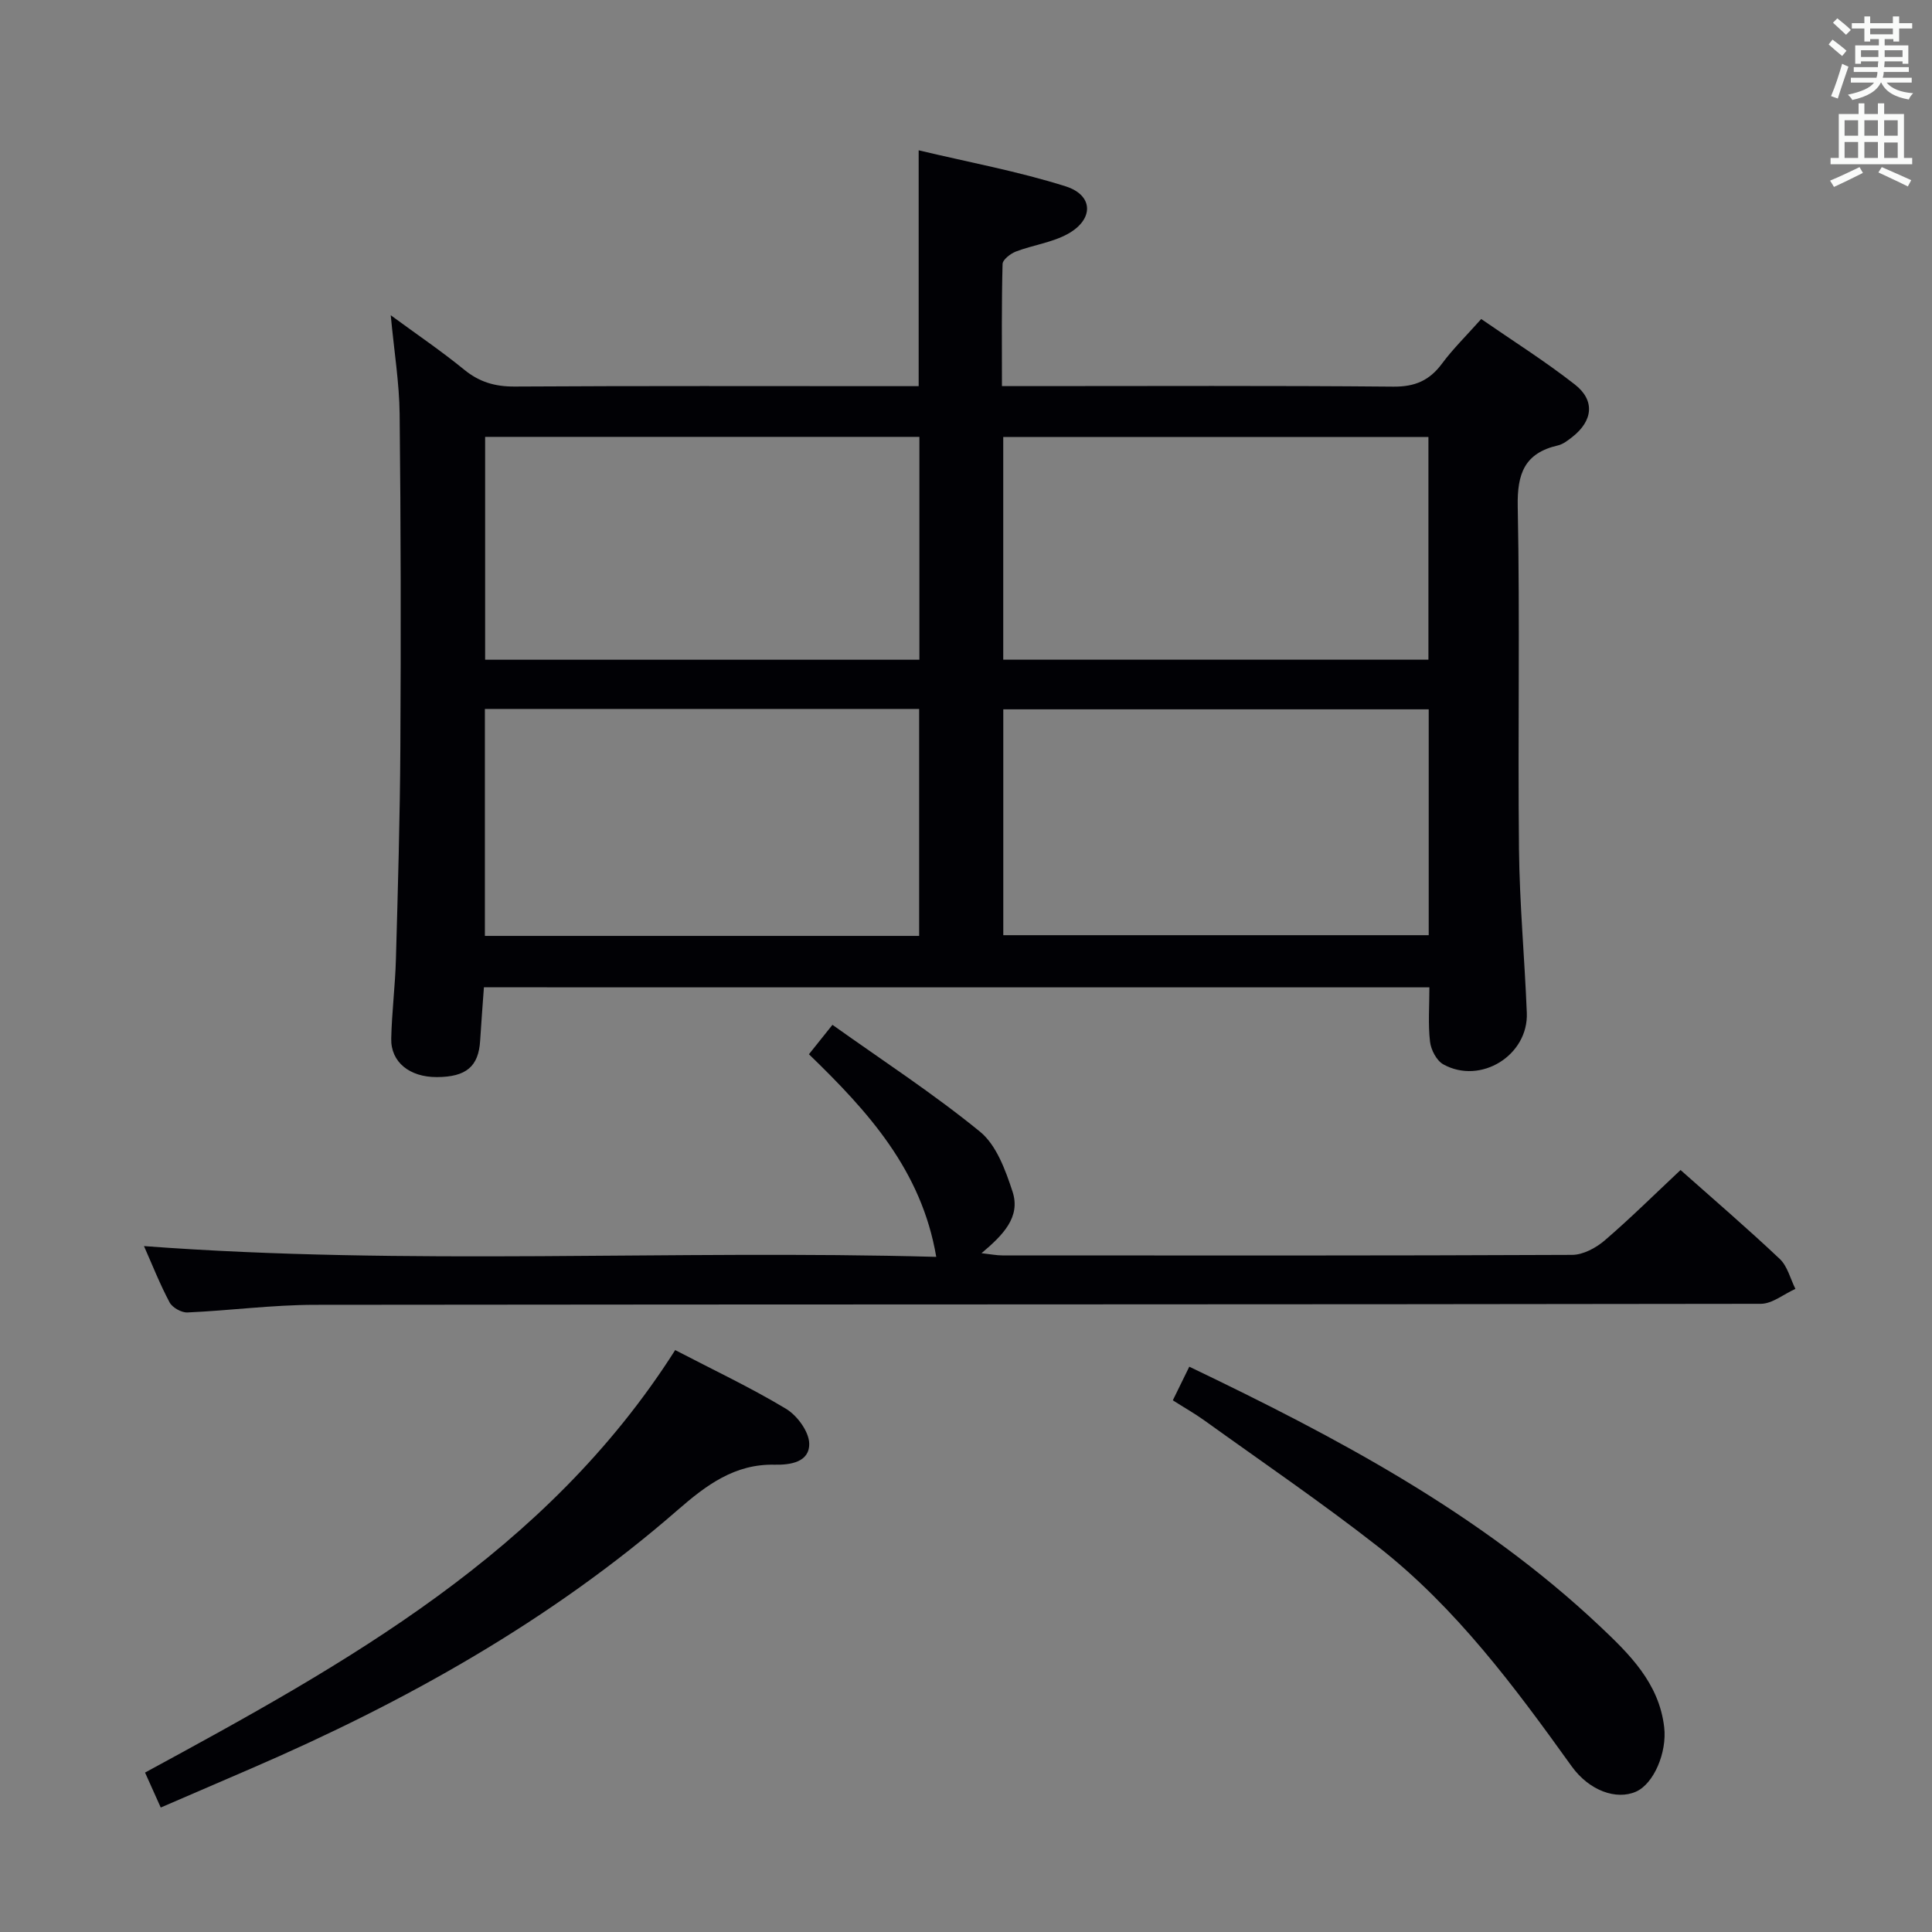 <svg enable-background="new 0 0 400 400" viewBox="0 0 400 400" xmlns="http://www.w3.org/2000/svg"><rect x="0" y="0" width="400" height="400" fill="#808080" stroke="none"/><g fill="#010105"><path d="m100.19 204.41c-.27 3.8-.56 7.41-.78 11.03-.32 5.36-2.88 7.54-8.97 7.56-5.63.02-9.55-3.1-9.44-7.96.12-5.48.82-10.94.97-16.42.41-14.64.84-29.28.92-43.93.13-23 .1-46-.15-68.99-.07-6.43-1.13-12.85-1.84-20.43 5.5 4.04 10.51 7.43 15.17 11.24 3.15 2.58 6.39 3.54 10.46 3.52 26-.16 52-.08 78-.08h5.67c0-16.15 0-31.88 0-48.83 10.36 2.47 20.59 4.35 30.43 7.46 5.78 1.83 5.87 6.83.48 9.83-3.25 1.81-7.22 2.31-10.76 3.66-1.13.43-2.76 1.69-2.78 2.6-.22 8.28-.13 16.57-.13 25.27h6.04c25 0 50-.12 75 .11 4.48.04 7.49-1.28 10.08-4.78 2.27-3.06 5.03-5.76 8.11-9.22 6.48 4.48 13.18 8.7 19.38 13.55 4.24 3.31 3.74 7.54-.53 10.88-.9.7-1.9 1.49-2.97 1.74-6.87 1.58-8.46 5.79-8.32 12.63.47 23.66 0 47.33.26 70.99.12 11.29 1.17 22.57 1.62 33.86.35 8.78-9.54 14.94-17.28 10.67-1.4-.77-2.57-3.02-2.76-4.71-.42-3.59-.13-7.26-.13-11.24-65.44-.01-130.48-.01-195.75-.01zm90.11-57.63c-30.31 0-60.16 0-89.91 0v46.99h89.91c0-15.65 0-31.07 0-46.99zm.05-56.33c-30.3 0-60.06 0-89.91 0v46.14h89.91c0-15.45 0-30.55 0-46.14zm105.45 56.41c-29.63 0-58.82 0-88.08 0v46.76h88.08c0-15.68 0-30.99 0-46.76zm-.06-56.39c-29.61 0-58.67 0-88.03 0v46.11h88.03c0-15.47 0-30.57 0-46.11z"/><path d="m347.94 242.24c6.69 5.94 13.76 12.01 20.54 18.41 1.6 1.51 2.19 4.1 3.24 6.2-2.39 1.07-4.77 3.08-7.16 3.09-99.8.16-199.61.09-299.41.21-8.78.01-17.56 1.19-26.35 1.58-1.23.05-3.1-1-3.68-2.07-2.02-3.79-3.6-7.81-5.31-11.67 54.71 4.1 109.32.72 164.03 2.23-3.05-17.93-14.08-30.07-26.36-41.95 1.41-1.76 2.71-3.39 4.87-6.09 10.31 7.35 20.87 14.22 30.57 22.14 3.38 2.77 5.25 7.93 6.71 12.37 1.74 5.3-1.96 9.01-6.42 12.77 1.95.22 3.13.46 4.32.46 39.32.02 78.64.07 117.96-.11 2.27-.01 4.92-1.43 6.73-2.98 5.29-4.54 10.25-9.46 15.72-14.59z"/><path d="m33.28 374.23c-1.16-2.6-2.1-4.69-3.25-7.24 41.69-22.62 83.09-45.49 109.76-87.47 7.76 4.04 15.56 7.72 22.92 12.14 2.32 1.39 4.78 4.72 4.83 7.21.08 3.84-3.86 4.45-7.17 4.38-8.27-.19-14.17 4.25-20.05 9.37-26.34 22.94-56.43 39.76-88.34 53.54-6.09 2.62-12.18 5.25-18.7 8.07z"/><path d="m242.82 289.92c1.28-2.62 2.3-4.69 3.41-6.96 30.57 14.65 60.18 30.33 84.94 53.67 6.14 5.79 12.31 11.79 13.38 20.95.62 5.25-2.16 11.74-5.83 13.36-4.06 1.8-9.69-.19-13.32-5.24-11.86-16.53-23.99-32.88-40.14-45.52-11.63-9.1-23.86-17.43-35.86-26.06-2-1.44-4.17-2.66-6.58-4.2z"/></g><path d="m378.6 9.2.8-1c.9.7 1.9 1.4 2.9 2.3l-.9 1.1c-1.1-.9-2-1.7-2.8-2.4zm.5 10.7c.9-2.1 1.6-4.3 2.3-6.7.4.2.8.4 1.3.6-.7 2.1-1.5 4.3-2.2 6.6zm.4-15.2.9-.9c1 .8 2 1.6 2.8 2.4l-1 1c-1-.9-1.9-1.8-2.7-2.5zm12.5-1.3h1.2v1.4h2.7v1.1h-2.7v2.7h-1.2v-.5h-1.8v1.3h4.9v3.8h-1.2v-.5h-3.7c0 .4-.1.9-.1 1.2h5.1v1h-5.2c0 .5-.1.9-.2 1.2h6v1h-5.2c1.1 1.3 2.9 2 5.5 2.2-.4.4-.7.8-.9 1.3-2.9-.5-4.8-1.6-5.7-3.5h-.1c-.8 1.7-2.7 2.9-5.9 3.6-.2-.4-.6-.8-.9-1.1 2.8-.6 4.6-1.4 5.4-2.5h-4.8v-1h5.3c.1-.3.2-.7.2-1.2h-4.9v-1h5c0-.4 0-.8.1-1.2h-3.6v.5h-1.2v-3.8h4.9v-1.3h-1.8v.5h-1.2v-2.7h-2.6v-1.1h2.6v-1.4h1.2v1.4h4.7v-1.4zm-6.7 8.4h3.6c0-.4 0-.9 0-1.4h-3.6zm1.9-4.7h4.7v-1.2h-4.7zm6.7 3.3h-3.7v1.4h3.7z" fill="#fafbfa"/><path d="m384.7 21.4h1.3v2.2h2.8v-2.2h1.3v2.2h4.1v9.1h1.7v1.3h-16.9v-1.3h1.7v-9.1h4.1v-2.2zm.3 13.2.7 1.2c-1.8.9-3.8 1.9-6 2.9-.2-.4-.5-.8-.8-1.3 2.4-1 4.4-2 6.1-2.8zm-3.1-6.5h2.8v-3.2h-2.8zm0 4.6h2.8v-3.3h-2.8zm4.1-4.6h2.8v-3.2h-2.8zm0 4.6h2.8v-3.3h-2.8zm3.6 1.9c2.1.9 4.1 1.8 6.1 2.7l-.7 1.3c-2.2-1.1-4.2-2-6.1-2.9zm3.3-9.7h-2.8v3.2h2.8zm-2.8 7.8h2.8v-3.2h-2.8z" fill="#fafbfa"/></svg>
